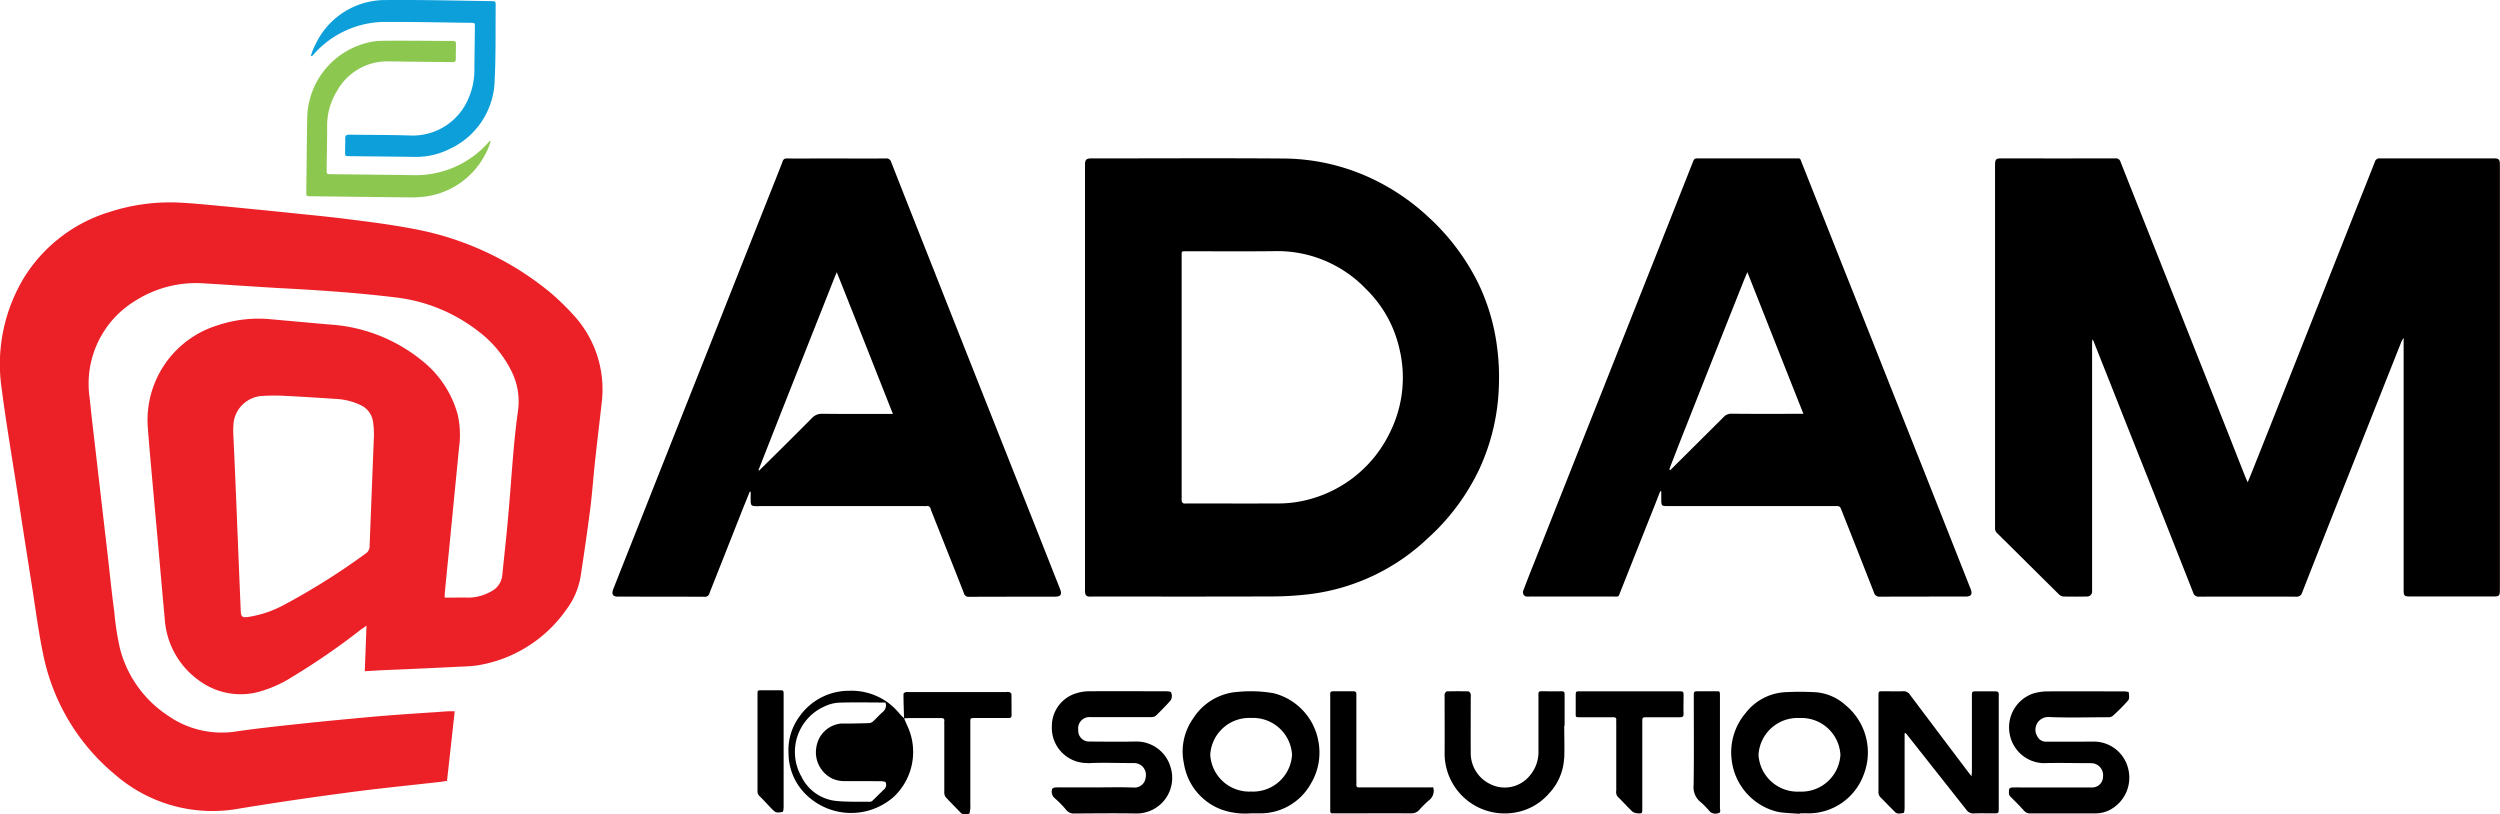 <svg xmlns="http://www.w3.org/2000/svg" width="135.166" height="44.023" viewBox="0 0 135.166 44.023"><defs><style>.a{fill:#ec2027;}.b{fill:#0c9fda;}.c{fill:#8cc750;}</style></defs><g transform="translate(1536.347 -371.577)"><g transform="translate(-1536.347 371.577)"><path d="M-1434.174,377.549q-3.072,0-6.146,0a.256.256,0,0,0-.285.189c-.351.9-.71,1.791-1.067,2.688q-1.725,4.365-3.455,8.732-1.046,2.644-2.1,5.288c-.075.189-.154.377-.251.615-.057-.126-.093-.2-.121-.268q-.448-1.134-.893-2.269-1.88-4.744-3.761-9.486c-.7-1.763-1.4-3.524-2.1-5.289a.258.258,0,0,0-.282-.2q-3.087.007-6.176,0c-.267,0-.32.056-.328.314,0,.06,0,.12,0,.182v19.3c0,.06,0,.12,0,.181a.342.342,0,0,0,.121.293c1.114,1.1,2.223,2.206,3.337,3.306a.394.394,0,0,0,.233.112c.426.01.852.009,1.278,0a.266.266,0,0,0,.278-.287c0-.069,0-.141,0-.211V387.724c0-.11,0-.221.007-.331.031-.03.026-.069.029-.1,0,.036,0,.075.027.1q.472,1.19.944,2.378,1,2.532,2.011,5.064,1.226,3.091,2.445,6.186a.3.3,0,0,0,.327.224q2.614-.009,5.232,0a.3.3,0,0,0,.334-.217q1.261-3.223,2.542-6.44,1.413-3.569,2.828-7.135a2.23,2.23,0,0,1,.118-.2v13.568c0,.4.016.414.406.414h3.438c.336,0,.67,0,1,0s.357-.036.36-.369V377.886c-.006-.283-.054-.337-.335-.337" transform="translate(1569.004 -368.986)"/><path d="M-1463.833,397.821a.4.4,0,0,0-.376-.185c-.354.01-.708,0-1.063,0-.257,0-.261,0-.261.244q0,2.6,0,5.192a.386.386,0,0,0,.112.3c.262.264.521.535.786.795.133.132.308.069.462.049.03,0,.053-.172.053-.265,0-1.248,0-2.494,0-3.742v-.294l.057-.023c.125.156.247.314.372.47q1.45,1.833,2.9,3.669a.461.461,0,0,0,.427.211c.354-.019.71,0,1.064-.006.265,0,.265,0,.27-.263V398c0-.06,0-.12,0-.181.009-.13-.049-.179-.178-.178-.336,0-.67,0-1.005,0-.265,0-.265,0-.268.265,0,.05,0,.1,0,.151q0,1.947,0,3.894c0,.08-.01.159-.019.277-.057-.066-.076-.088-.095-.112q-1.622-2.145-3.237-4.293" transform="translate(1567.095 -360.262)"/><path d="M-1456.064,400.355c-.842.011-1.684,0-2.526.006a.516.516,0,0,1-.49-.285.686.686,0,0,1,.615-1.047c1.053.043,2.108.014,3.162.01a.456.456,0,0,0,.282-.057,9.463,9.463,0,0,0,.854-.858c.076-.09.044-.283.031-.426,0-.027-.158-.056-.241-.056-1.4,0-2.8-.007-4.2,0a2.849,2.849,0,0,0-.684.1,1.93,1.93,0,0,0-1.32,2.169,1.912,1.912,0,0,0,1.834,1.611c.809-.024,1.622,0,2.432,0a1.733,1.733,0,0,1,.272.013.653.653,0,0,1,.515.71.59.59,0,0,1-.625.592h-3.528c-.253,0-.506-.006-.76,0-.057,0-.159.052-.162.086-.01.142-.056.293.079.422.252.245.5.5.736.76a.394.394,0,0,0,.318.133c1.175,0,2.352,0,3.527,0a1.7,1.7,0,0,0,.813-.205,1.969,1.969,0,0,0,.947-2.266,1.908,1.908,0,0,0-1.886-1.41" transform="translate(1569.232 -360.261)"/><path d="M-1494.761,401.526c.789-.042,1.582-.009,2.371-.007a1.507,1.507,0,0,1,.242.007.639.639,0,0,1,.528.753.605.605,0,0,1-.623.564c-.69-.029-1.378-.009-2.07-.009h-1.671c-.182,0-.364-.007-.546.006-.056,0-.151.056-.154.092a.468.468,0,0,0,.124.468,5.445,5.445,0,0,1,.637.645.506.506,0,0,0,.442.2c1.125-.007,2.25-.021,3.376,0a1.925,1.925,0,0,0,1.832-2.491,1.915,1.915,0,0,0-1.9-1.4c-.832.016-1.664.006-2.5,0a.582.582,0,0,1-.594-.62.61.61,0,0,1,.555-.7c.08-.006.162,0,.242,0,1.035,0,2.068,0,3.1,0a.465.465,0,0,0,.281-.062c.28-.263.542-.541.8-.82a.446.446,0,0,0,.037-.456c-.011-.042-.173-.059-.265-.059-1.368,0-2.737-.012-4.106,0a2.391,2.391,0,0,0-.885.153,1.851,1.851,0,0,0-1.187,1.734,1.9,1.9,0,0,0,1.919,1.992" transform="translate(1553.565 -360.262)"/><path d="M-1466.494,397.682a14.748,14.748,0,0,0-1.632-.007,2.9,2.9,0,0,0-2.183,1.13,3.285,3.285,0,0,0-.756,2.513,3.269,3.269,0,0,0,2.529,2.837c.377.06.76.066,1.146.1v-.027c.153,0,.3-.007.458,0a3.186,3.186,0,0,0,3.006-2.09,3.306,3.306,0,0,0-.984-3.763,2.708,2.708,0,0,0-1.583-.693m-.9,5.37a2.115,2.115,0,0,1-2.219-1.989,2.115,2.115,0,0,1,2.219-1.989,2.111,2.111,0,0,1,2.21,1.989,2.111,2.111,0,0,1-2.21,1.989" transform="translate(1564.688 -360.253)"/><path d="M-1484.455,400.2a3.269,3.269,0,0,0-2.394-2.46,7.175,7.175,0,0,0-1.928-.073,3.1,3.1,0,0,0-2.427,1.446,3.085,3.085,0,0,0-.492,2.432,3.178,3.178,0,0,0,2.075,2.5,3.84,3.84,0,0,0,1.557.188h.39a3.126,3.126,0,0,0,2.838-1.6,3.268,3.268,0,0,0,.379-2.434m-3.607,2.857a2.111,2.111,0,0,1-2.21-1.989,2.111,2.111,0,0,1,2.21-1.989,2.112,2.112,0,0,1,2.212,1.989,2.112,2.112,0,0,1-2.212,1.989" transform="translate(1555.708 -360.26)"/><path d="M-1475.422,401.247c.023-.582,0-1.166,0-1.75h.021c0-.554,0-1.107,0-1.661,0-.108,0-.2-.155-.2-.376.006-.75,0-1.126,0-.11,0-.137.055-.133.151,0,.07,0,.141,0,.211,0,.957,0,1.913,0,2.87a1.961,1.961,0,0,1-.453,1.309,1.745,1.745,0,0,1-2.189.459,1.85,1.85,0,0,1-1.019-1.7c-.007-.987,0-1.974,0-2.96a.679.679,0,0,0-.006-.209c-.019-.052-.082-.125-.126-.126-.386-.01-.771-.01-1.156,0-.042,0-.1.077-.119.131a.5.5,0,0,0-.006.179c0,1.017.007,2.034,0,3.051a3.243,3.243,0,0,0,3.591,3.22,3.116,3.116,0,0,0,2.048-1.056,3,3,0,0,0,.823-1.923" transform="translate(1559.994 -360.261)"/><path d="M-1474.671,403.341c.261.252.5.523.763.776a.455.455,0,0,0,.261.113c.3.027.3.019.3-.274q0-2.323,0-4.648c0-.265,0-.267.261-.268.588,0,1.176,0,1.764,0,.152,0,.214-.036.207-.2-.013-.31,0-.622,0-.935,0-.264,0-.267-.267-.267q-1.323,0-2.646,0h-.73c-.648,0-1.3,0-1.945,0-.241,0-.242,0-.244.25,0,.3,0,.6,0,.906,0,.241-.024.247.248.245.587,0,1.175,0,1.763,0,.124,0,.2.026.181.165-.006.06,0,.12,0,.181q0,1.811,0,3.623a.4.4,0,0,0,.084.334" transform="translate(1562.14 -360.261)"/><path d="M-1496.551,397.672a.583.583,0,0,0-.181-.006h-5.258a.594.594,0,0,0-.182.006c-.046.014-.116.065-.116.1,0,.439.019.876.03,1.314.148-.006.3-.014.445-.014.516,0,1.034,0,1.549,0,.152,0,.2.046.183.188a1.3,1.3,0,0,0,0,.182c0,1.206,0,2.412,0,3.62a.444.444,0,0,0,.066.275c.264.293.545.566.816.85.136.142.307.085.458.062.037-.006.052-.188.067-.29a.757.757,0,0,0,0-.151q0-2.248,0-4.5c0-.232,0-.234.227-.237.182,0,.364,0,.547,0h1.246c.1,0,.209.009.209-.145,0-.383,0-.764-.006-1.146,0-.037-.062-.092-.1-.106" transform="translate(1551.136 -360.25)"/><path d="M-1480.943,402.834h-3.5c-.059,0-.12,0-.181,0-.112.009-.176-.026-.165-.151a2.092,2.092,0,0,0,0-.211v-4.466c0-.07,0-.141,0-.211,0-.116-.049-.159-.165-.158-.365,0-.729,0-1.094,0-.121,0-.164.047-.154.161,0,.05,0,.1,0,.151v5.976c0,.06,0,.12,0,.181,0,.086.029.133.12.13.06,0,.122,0,.182,0,1.358,0,2.715-.006,4.074,0a.545.545,0,0,0,.445-.194,5.246,5.246,0,0,1,.518-.511.642.642,0,0,0,.229-.7Z" transform="translate(1558.123 -360.262)"/><path d="M-1506.6,397.6c-.326,0-.648,0-.974,0-.211,0-.215,0-.215.217q0,2.61,0,5.222a.365.365,0,0,0,.118.293c.2.189.377.391.566.588a2.962,2.962,0,0,0,.215.211c.14.123.31.067.463.044.03,0,.049-.174.05-.267,0-1.007,0-2.012,0-3.019V399.2c0-.453,0-.906,0-1.36,0-.235,0-.238-.222-.24" transform="translate(1548.745 -360.279)"/><path d="M-1472.106,403.642a4.307,4.307,0,0,1,.48.5.459.459,0,0,0,.483.075c.125-.029.062-.189.063-.29,0-1,0-1.991,0-2.986V400.7q0-1.4,0-2.805c0-.3-.013-.258-.267-.258-.274,0-.548,0-.82,0-.347,0-.327-.017-.327.33,0,1.579.014,3.158-.009,4.736a1.039,1.039,0,0,0,.393.938" transform="translate(1564.071 -360.262)"/><path d="M-1495.182,401.24a1.55,1.55,0,0,0,.182,0c3.256,0,6.511.007,9.767-.006a17.319,17.319,0,0,0,1.866-.115,11.266,11.266,0,0,0,6.444-3.018,11.889,11.889,0,0,0,2.811-3.778,11.5,11.5,0,0,0,1.045-4.482,12.432,12.432,0,0,0-.107-2.164,11.206,11.206,0,0,0-1-3.36,12.132,12.132,0,0,0-2.725-3.616,11.961,11.961,0,0,0-3.128-2.1,11.335,11.335,0,0,0-4.663-1.043c-3.438-.026-6.876-.006-10.314-.006h-.155c-.209.013-.277.08-.284.3v22.925c0,.067-.006.142,0,.208.014.189.074.25.264.263m4.961-5.343V382.7c0-.095.033-.133.128-.128h.208c1.557,0,3.108.013,4.658-.006a6.627,6.627,0,0,1,4.975,2.049,6.5,6.5,0,0,1,1.8,3.211,6.652,6.652,0,0,1-.512,4.551,6.776,6.776,0,0,1-4.982,3.743,6.26,6.26,0,0,1-1.057.087c-1.646.007-3.283,0-4.928,0a.854.854,0,0,1-.182,0,.18.18,0,0,1-.1-.108.725.725,0,0,1-.006-.208" transform="translate(1554.106 -368.987)"/><path d="M-1505.318,396.347h8.849c.062,0,.129.006.182,0a.185.185,0,0,1,.231.148,1.23,1.23,0,0,0,.06.168c.579,1.464,1.166,2.924,1.738,4.389a.26.26,0,0,0,.291.2c1.543-.007,3.079-.007,4.623-.007.324,0,.4-.115.29-.4-.518-1.311-1.03-2.615-1.55-3.925q-.97-2.44-1.941-4.892-1.831-4.617-3.653-9.235-1-2.521-1.989-5.04a.267.267,0,0,0-.31-.2c-1.1.006-2.19,0-3.29,0-.673,0-1.354.006-2.035,0a.21.21,0,0,0-.237.161c-.228.6-.472,1.2-.707,1.794q-1.465,3.69-2.926,7.386-1.736,4.376-3.471,8.757c-.68,1.728-1.368,3.448-2.048,5.175-.109.283-.034.417.248.417,1.563,0,3.121,0,4.686.007a.238.238,0,0,0,.262-.189c.58-1.47,1.166-2.943,1.746-4.422.142-.356.291-.713.432-1.069a.132.132,0,0,1,.053.007c0,.175-.007.349,0,.523.007.2.049.242.25.25.074.006.149,0,.217,0m1.106-4.886q1.465-3.7,2.925-7.386c.04-.1.082-.2.155-.377,1.031,2.582,2.024,5.109,3.035,7.663h-.346c-1.152,0-2.311.006-3.464-.007a.729.729,0,0,0-.559.222c-.938.947-1.888,1.888-2.838,2.823-.019.026-.04.026-.06,0,.384-.982.767-1.956,1.153-2.937" transform="translate(1546.372 -368.985)"/><path class="a" d="M-1505.412,385.217a13.646,13.646,0,0,0-1.192-1.146,16.3,16.3,0,0,0-7.345-3.425c-1.13-.217-2.276-.371-3.423-.511-1.287-.169-2.556-.28-3.843-.419-.928-.093-1.875-.185-2.8-.278-.869-.077-1.719-.171-2.573-.217a10.576,10.576,0,0,0-3.809.495,8.283,8.283,0,0,0-4.587,3.456,9.036,9.036,0,0,0-1.271,6.118c.248,1.906.574,3.8.866,5.7.265,1.767.544,3.533.823,5.3.171,1.132.324,2.262.557,3.362a11.345,11.345,0,0,0,3.921,6.523,8.014,8.014,0,0,0,6.646,1.811c1.875-.308,3.749-.588,5.638-.836,1.674-.232,3.363-.4,5.052-.588.185-.016.371-.047.573-.077.139-1.256.278-2.494.417-3.765h-.34c-.31.016-.605.047-.914.062-1.163.077-2.325.155-3.488.262s-2.339.218-3.5.341c-1.177.125-2.355.25-3.532.419a5.065,5.065,0,0,1-3.735-.852,6.186,6.186,0,0,1-2.586-3.61,14.636,14.636,0,0,1-.311-2c-.155-1.146-.264-2.292-.4-3.439-.155-1.332-.311-2.681-.466-4.012-.153-1.364-.324-2.728-.465-4.106a5.248,5.248,0,0,1,2.48-5.268,6.123,6.123,0,0,1,3.749-.929c1.317.077,2.635.171,3.951.248,2.091.108,4.2.247,6.289.5a8.964,8.964,0,0,1,4.571,1.859,6.062,6.062,0,0,1,1.735,2.077,3.636,3.636,0,0,1,.387,2.169c-.264,1.875-.356,3.781-.528,5.67-.092,1.084-.215,2.153-.324,3.238a1.1,1.1,0,0,1-.621.9,2.509,2.509,0,0,1-1.255.326c-.294-.014-.6,0-.912,0h-.325a2.569,2.569,0,0,1,.016-.371c.107-1.146.231-2.308.34-3.471q.209-2.138.419-4.275a4.976,4.976,0,0,0-.079-1.8,5.622,5.622,0,0,0-1.966-2.929,8.774,8.774,0,0,0-4.988-1.922l-3.085-.277a6.994,6.994,0,0,0-2.99.34,5.362,5.362,0,0,0-3.718,5.546c.109,1.426.247,2.851.372,4.276.187,2.015.356,4.029.542,6.042a4.437,4.437,0,0,0,1.954,3.393,3.768,3.768,0,0,0,3.066.558,6.675,6.675,0,0,0,1.892-.836,37.692,37.692,0,0,0,3.687-2.542c.09-.062.185-.123.308-.217-.031.852-.06,1.642-.093,2.464l.79-.047c1.457-.062,2.9-.123,4.354-.2a8.659,8.659,0,0,0,.915-.063,7.276,7.276,0,0,0,4.816-2.99,4.1,4.1,0,0,0,.791-1.811q.279-1.79.513-3.578c.122-.947.184-1.906.294-2.867.107-1.007.232-2,.34-2.99a5.92,5.92,0,0,0-1.6-4.787m-10.721,6.678c-.077,1.968-.155,3.92-.231,5.888a.456.456,0,0,1-.188.387,37.37,37.37,0,0,1-4.46,2.805,6.03,6.03,0,0,1-1.782.62c-.479.076-.527.06-.541-.419-.049-1.116-.093-2.247-.14-3.363-.016-.526-.046-1.038-.062-1.563-.063-1.519-.123-3.038-.2-4.587a4.3,4.3,0,0,1,.031-.635,1.662,1.662,0,0,1,1.595-1.364,10.364,10.364,0,0,1,1.193,0c.961.047,1.906.109,2.851.171a3.491,3.491,0,0,1,1.177.31,1.165,1.165,0,0,1,.713.931,4.673,4.673,0,0,1,.046.82" transform="translate(1536.347 -368.264)"/><path class="b" d="M-1524.629,374.617a2.819,2.819,0,0,1,.268-.673,4.163,4.163,0,0,1,3.805-2.364c1.9-.019,3.8.034,5.7.057.2,0,.222.02.221.225-.014,1.352.013,2.709-.056,4.06a4.189,4.189,0,0,1-2.438,3.71,4.052,4.052,0,0,1-1.946.427c-1.157-.017-2.312-.026-3.469-.039-.232,0-.237-.007-.234-.24s.013-.475.006-.71c0-.163.06-.215.219-.212,1.119.017,2.235.009,3.35.046a3.257,3.257,0,0,0,3.115-2.055,3.721,3.721,0,0,0,.3-1.431c.007-.8.02-1.591.029-2.385,0-.212,0-.221-.217-.222-1.528-.019-3.057-.053-4.585-.049a5.167,5.167,0,0,0-3.911,1.75c-.039.043-.066.106-.156.1" transform="translate(1541.435 -371.577)"/><path class="c" d="M-1514.828,378.524a3.494,3.494,0,0,1-.336.807,4.284,4.284,0,0,1-3.517,2.237c-.175.014-.348.019-.523.016l-5.345-.062c-.254,0-.254,0-.251-.257.017-1.338.029-2.675.05-4.01a4.277,4.277,0,0,1,3.73-4.123c.377-.046,4.013,0,4.159-.007.106-.006.155.042.152.151,0,.277-.009.552-.007.829,0,.115-.046.166-.162.162s-.237,0-.354,0q-1.549-.017-3.1-.037a3.109,3.109,0,0,0-2.835,1.648,3.553,3.553,0,0,0-.506,1.872c0,.777-.017,1.556-.026,2.333,0,.241,0,.242.245.245,1.473.019,2.945.03,4.416.053a5.26,5.26,0,0,0,4.089-1.774c.023-.024.044-.05.069-.075a.151.151,0,0,1,.049,0" transform="translate(1541.36 -370.911)"/><path d="M-1478.806,401.225a.912.912,0,0,0,.236.014h4.535c.3,0,.255.027.364-.25q.8-2.016,1.6-4.032c.189-.47.377-.942.558-1.418a.2.2,0,0,0,.056.013v.458c.006.323.019.336.343.336h9.04c.268,0,.275,0,.37.242.586,1.479,1.166,2.95,1.745,4.429a.3.3,0,0,0,.324.228c1.543-.006,3.079-.006,4.624-.006.317,0,.392-.12.277-.417q-1.334-3.378-2.676-6.768-1.385-3.487-2.764-6.969-1.842-4.647-3.682-9.288c-.113-.283-.053-.248-.363-.248h-5.2c-.25,0-.25,0-.344.234-.619,1.573-1.248,3.152-1.867,4.726q-1.506,3.791-3.006,7.581-1.85,4.658-3.693,9.321c-.2.491-.392.988-.581,1.486a.244.244,0,0,0,.109.328m8.694-9.214q1.568-3.974,3.148-7.944c.049-.108.095-.222.156-.37,1.017,2.567,2.014,5.1,3.032,7.662h-.343c-1.175,0-2.346.007-3.525-.006a.558.558,0,0,0-.453.188c-.957.954-1.92,1.908-2.878,2.863l-.026-.013c-.007-.02-.014-.034-.02-.055.3-.773.6-1.552.909-2.325" transform="translate(1561.276 -368.985)"/><path d="M-1500.543,398.942a5.445,5.445,0,0,0-.432-.465,3.349,3.349,0,0,0-2.385-.859,3.268,3.268,0,0,0-2.676,1.4,3.04,3.04,0,0,0-.585,1.984,3.125,3.125,0,0,0,1,2.278,3.482,3.482,0,0,0,4.7.062,3.335,3.335,0,0,0,.72-3.838c-.06-.135-.121-.262-.168-.4h0V399.1h-.006Zm-.889,3.986c-.215.2-.417.41-.627.611a.246.246,0,0,1-.148.08c-.621-.006-1.241.014-1.847-.046a2.352,2.352,0,0,1-1.875-1.325,2.693,2.693,0,0,1,1.288-3.8,2.023,2.023,0,0,1,.761-.188c.829-.027,1.658-.007,2.5-.007a.453.453,0,0,1-.148.512c-.189.161-.352.356-.539.523a.374.374,0,0,1-.242.08c-.486.013-.971.027-1.457.02a1.5,1.5,0,0,0-1.347,1.264,1.578,1.578,0,0,0,.875,1.721,1.611,1.611,0,0,0,.707.128c.641.007,1.275,0,1.915.007.082,0,.222.02.244.06a.326.326,0,0,1-.062.363" transform="translate(1549.254 -360.27)"/></g></g></svg>